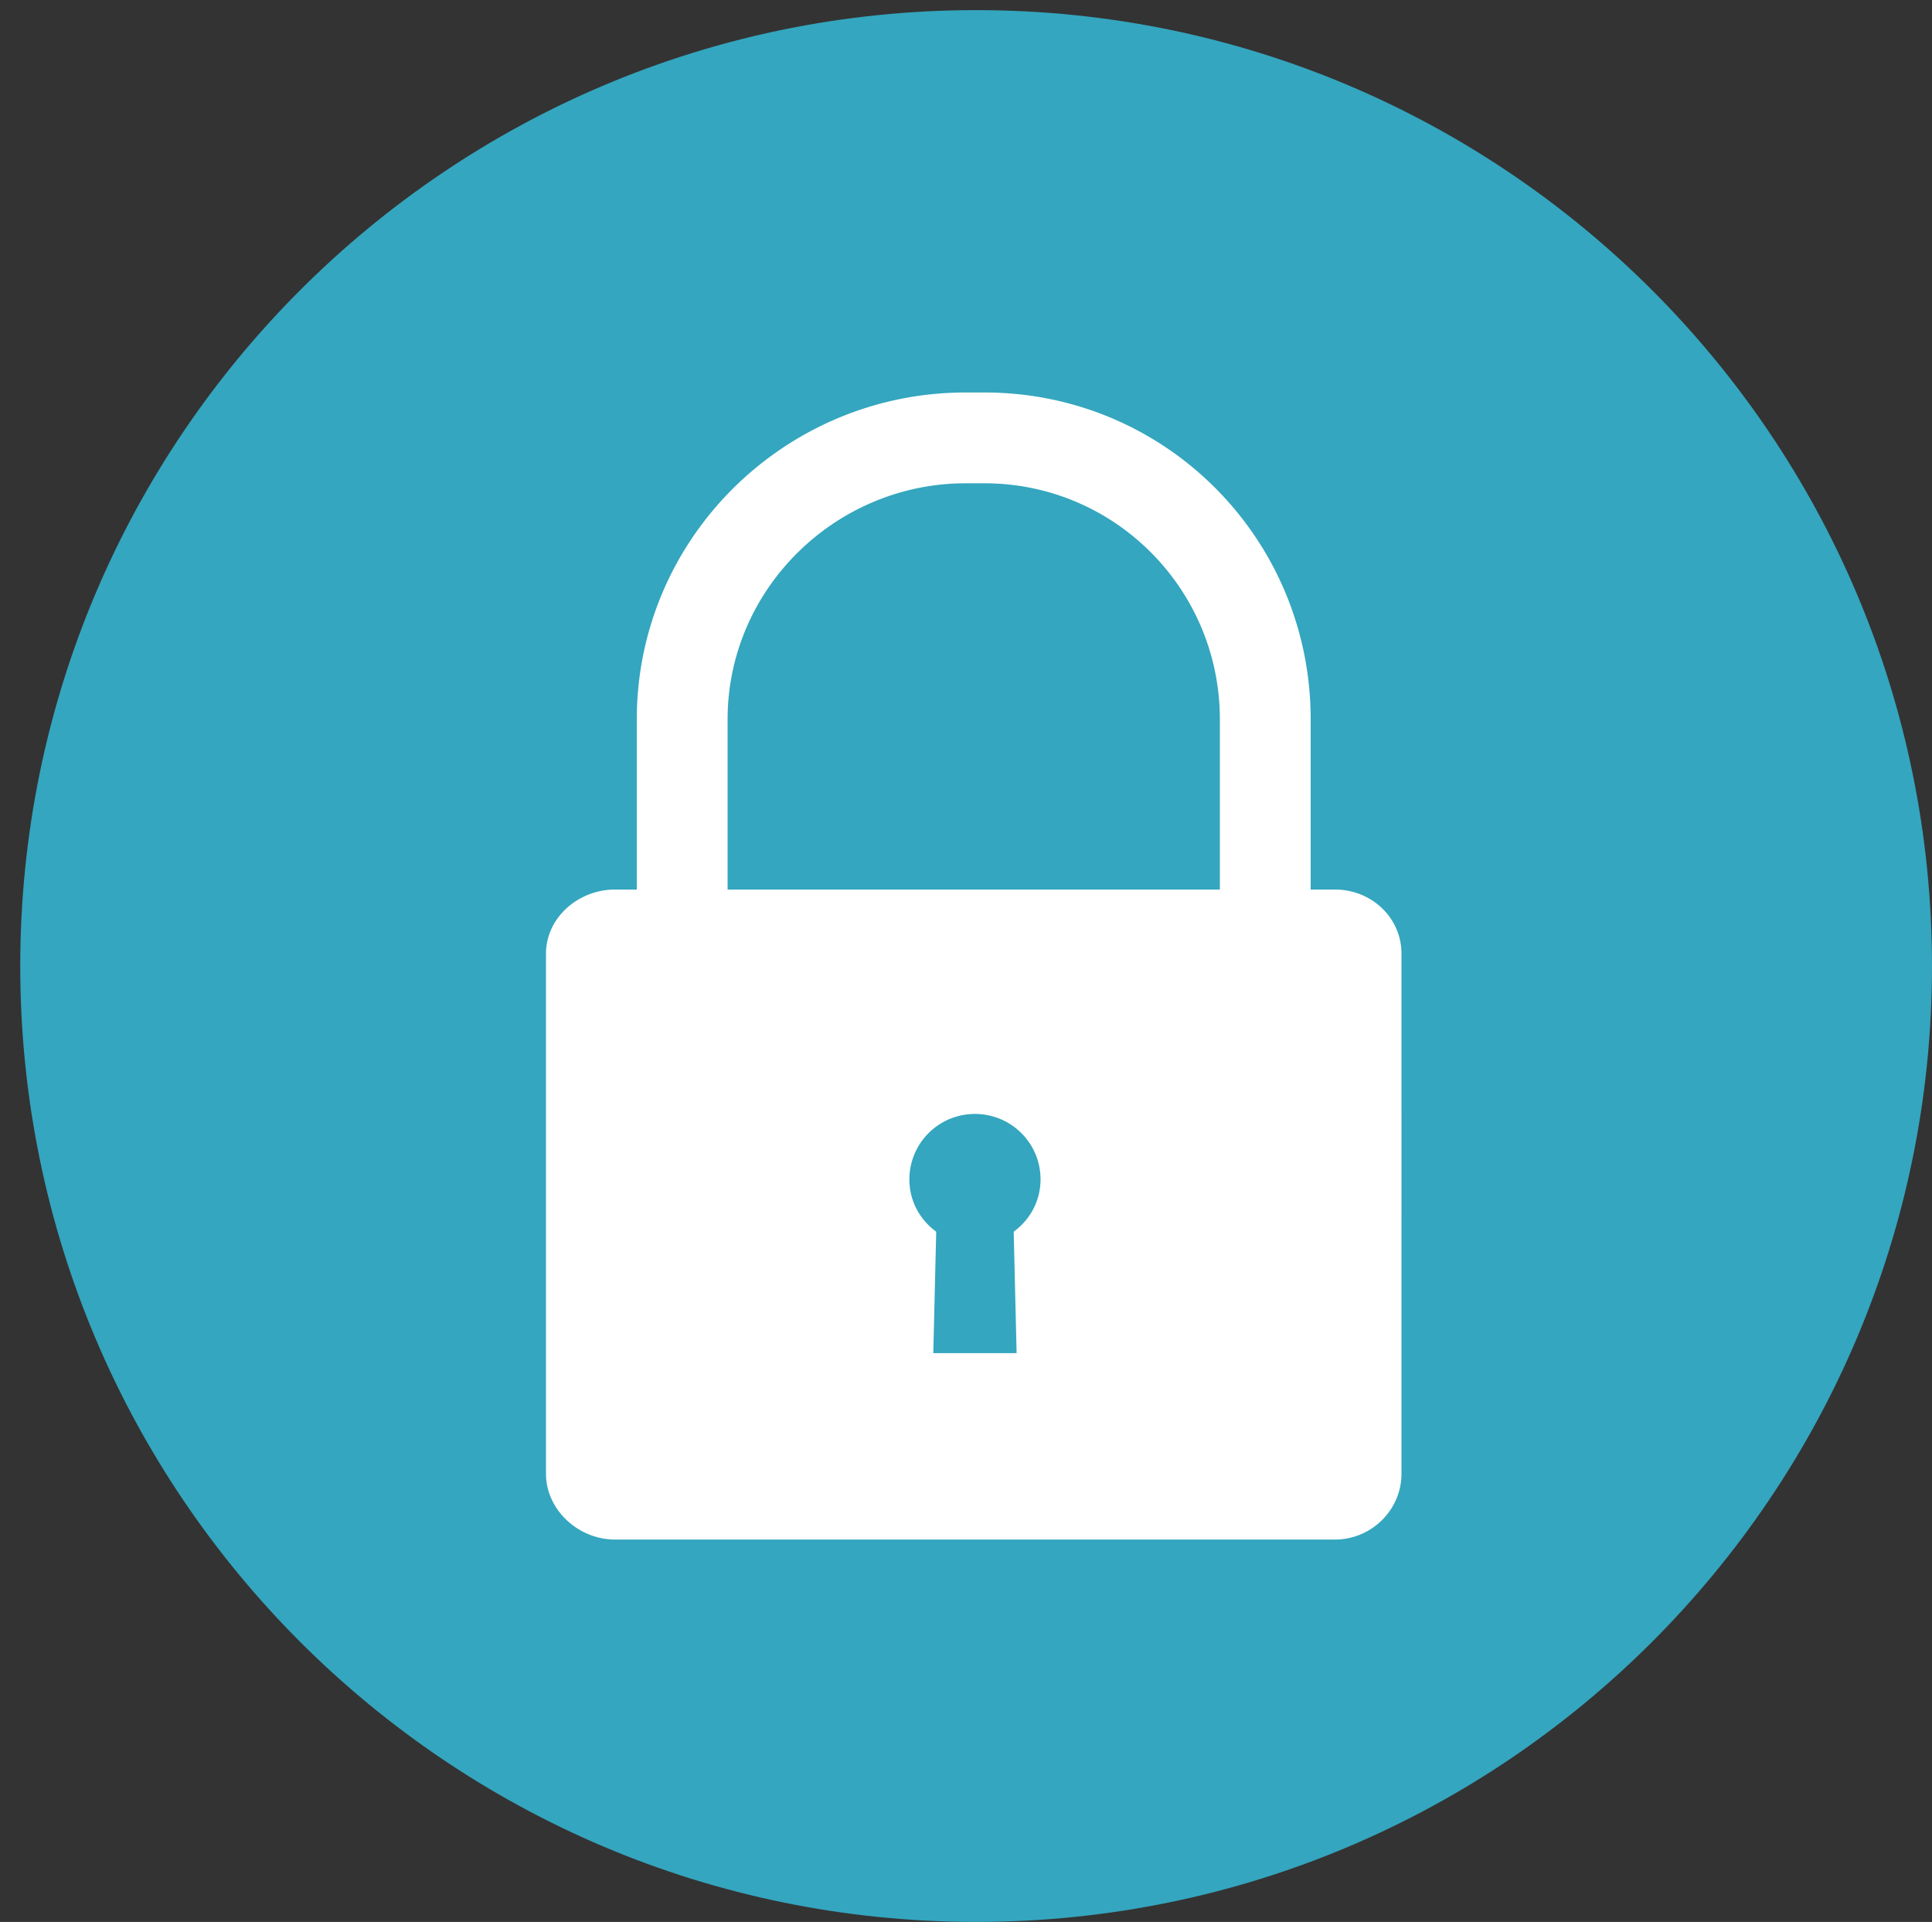 <?xml version="1.0" encoding="UTF-8" standalone="no"?>
<svg
   xmlns:dc="http://purl.org/dc/elements/1.1/"
   xmlns:cc="http://creativecommons.org/ns#"
   xmlns:rdf="http://www.w3.org/1999/02/22-rdf-syntax-ns#"
   xmlns:svg="http://www.w3.org/2000/svg"
   xmlns="http://www.w3.org/2000/svg"
   xmlns:sodipodi="http://sodipodi.sourceforge.net/DTD/sodipodi-0.dtd"
   xmlns:inkscape="http://www.inkscape.org/namespaces/inkscape"
   width="190.864"
   height="189.864"
   version="1.1"
   id="svg6"
   sodipodi:docname="cadeado2.svg"
   inkscape:version="0.92.4 (5da689c313, 2019-01-14)">
  <rect width="100%" height="100%" fill="#333333" stroke="none"/>
  <defs
     id="defs10" />
  <sodipodi:namedview
     pagecolor="#ffffff"
     bordercolor="#666666"
     borderopacity="1"
     objecttolerance="10"
     gridtolerance="10"
     guidetolerance="10"
     inkscape:pageopacity="0"
     inkscape:pageshadow="2"
     inkscape:window-width="1920"
     inkscape:window-height="1017"
     id="namedview8"
     showgrid="false"
     inkscape:zoom="2.48599"
     inkscape:cx="161.03527"
     inkscape:cy="95.459194"
     inkscape:window-x="-8"
     inkscape:window-y="-8"
     inkscape:window-maximized="1"
     inkscape:current-layer="svg6" />
  <path
     fill="#633B6F"
     d="M190.864 95.432c0 52.153-42.279 94.432-94.432 94.432S2 147.585 2 95.432 44.279 1 96.432 1s94.432 42.279 94.432 94.432"
     id="path2"
     style="fill:#34a6bf;fill-opacity:1" />
  <path
     fill="#FFF"
     d="M131.879 87.877h-2.396V71.07c0-17.871-14.362-32.297-32.233-32.297h-1.848c-17.871 0-32.493 14.426-32.493 32.297v16.807h-2.155c-3.596 0-6.816 2.754-6.816 6.349v51.355c0 3.595 3.22 6.509 6.816 6.509h71.125c3.596 0 6.575-2.914 6.575-6.509V94.227c0-3.596-2.979-6.35-6.575-6.35m-31.735 33.801l.288 11.998H92.2l.289-11.998c-1.607-1.179-2.651-3.02-2.651-5.166a6.47 6.47 0 0 1 6.479-6.467c3.577 0 6.478 2.884 6.478 6.461 0 2.146-1.044 3.994-2.651 5.172m20.368-33.801H71.88V71.07c0-12.872 10.65-23.327 23.522-23.327h1.848c12.872 0 23.262 10.455 23.262 23.327v16.807z"
     id="path4" />
</svg>

